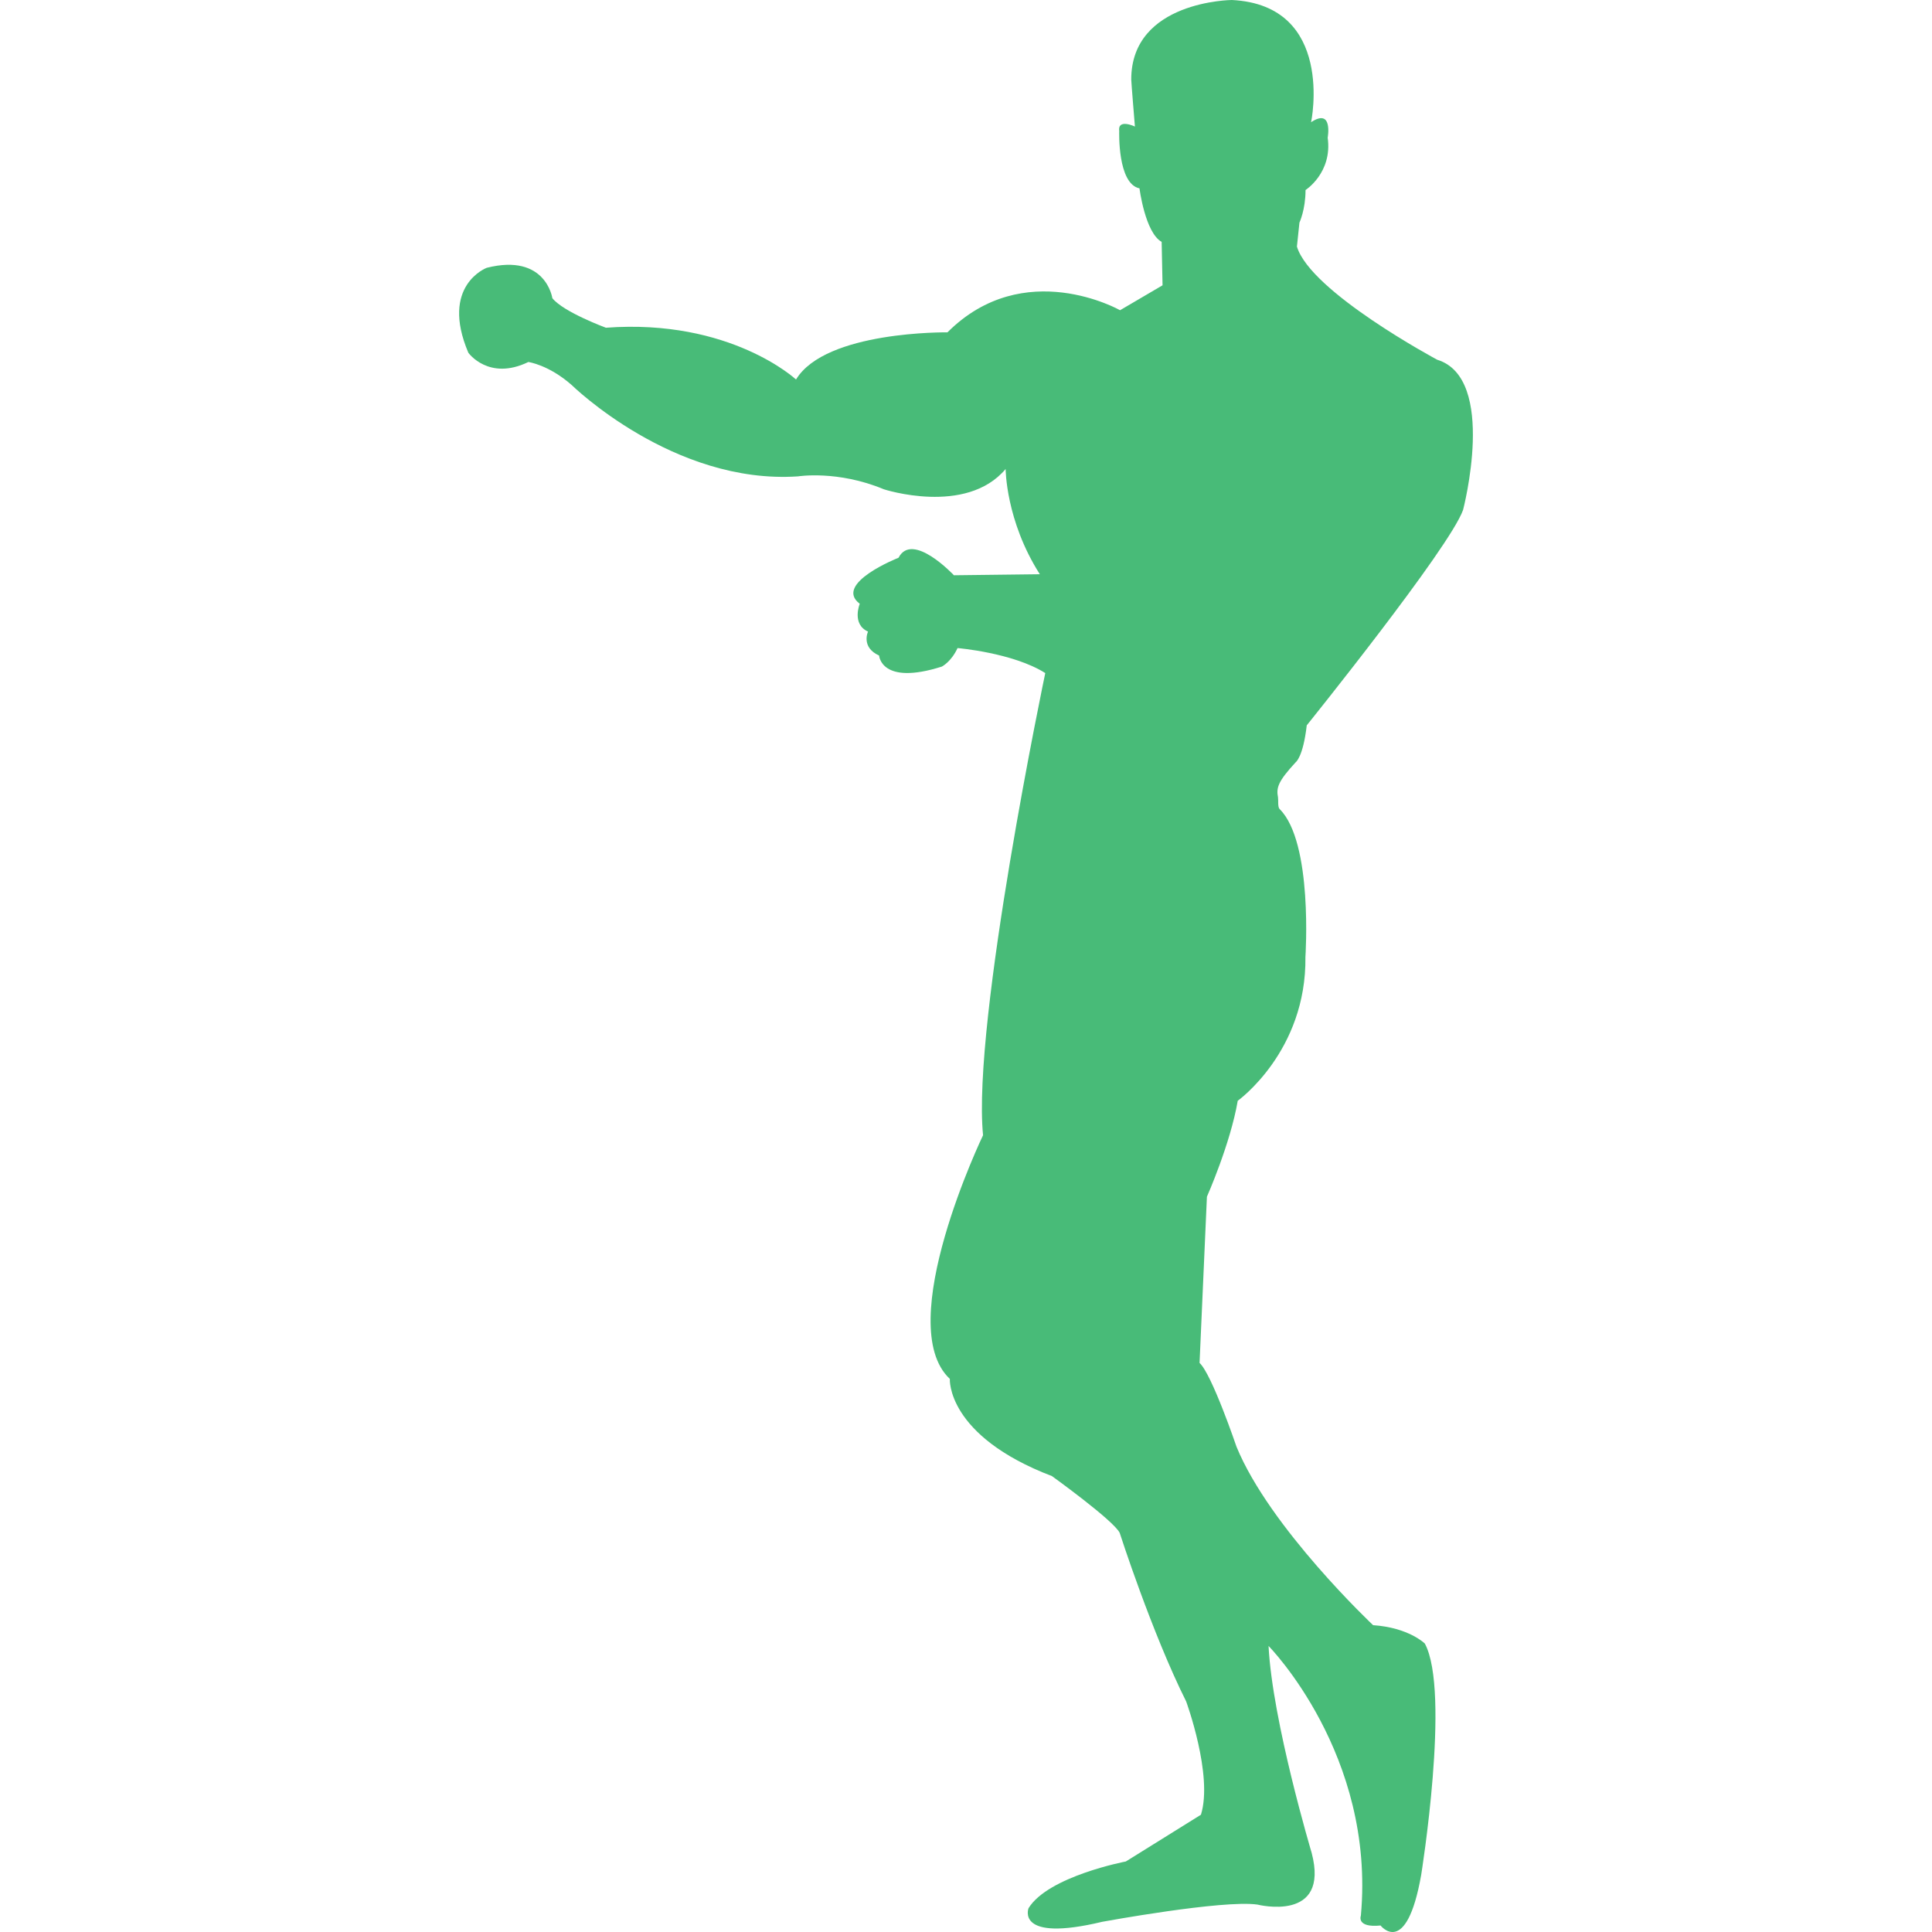 <?xml version="1.0" encoding="iso-8859-1"?>
<!-- Uploaded to: SVG Repo, www.svgrepo.com, Generator: SVG Repo Mixer Tools -->
<!DOCTYPE svg PUBLIC "-//W3C//DTD SVG 1.1//EN" "http://www.w3.org/Graphics/SVG/1.1/DTD/svg11.dtd">
<svg fill="#48BB78" version="1.1" id="Capa_1" xmlns="http://www.w3.org/2000/svg" xmlns:xlink="http://www.w3.org/1999/xlink"
	 width="800px" height="800px" viewBox="0 0 224.026 224.026"
	 xml:space="preserve">
<g>
	<path d="M142.84,0c0,0-11.666,0.091-11.666,9.216c0,0.316,0.426,5.456,0.426,5.456s-2.033-0.962-1.82,0.536
		c0,0-0.22,6.104,2.351,6.634c0,0,0.646,5.13,2.569,6.205l0.104,5.035l-4.926,2.89c0,0-11.132-6.317-20.016,2.566
		c0,0-14.127-0.204-17.558,5.468c0,0-7.599-7.076-22.045-6.004c0,0-4.926-1.815-6.211-3.428c0,0-0.749-5.243-7.603-3.522
		c0,0-5.456,2.03-2.137,9.852c0,0,2.356,3.303,6.957,1.072c0,0,2.356,0.316,5.033,2.676c0,0,11.78,11.558,26.226,10.586
		c0,0,4.601-0.743,9.959,1.495c0,0,9.526,3.105,14.127-2.351c0,0,0,5.992,3.964,12.203l-9.962,0.119c0,0-4.813-5.136-6.421-2.031
		c0,0-7.603,2.987-4.497,5.337c0,0-0.965,2.363,0.959,3.225c0,0-0.853,1.814,1.285,2.779c0,0,0.213,3.522,7.276,1.279
		c0,0,1.075-0.536,1.82-2.146c0,0,6.428,0.536,10.172,2.898c0,0-8.5,40.456-7.215,53.591c0,0-10.562,21.969-3.852,28.253
		c0,0-0.433,6.577,11.847,11.277c0,0,7.143,5.14,7.849,6.576c0,0,3.714,11.558,7.709,19.553c0,0,3.142,8.562,1.711,13.134
		l-8.708,5.42c0,0-8.993,1.705-11.283,5.419c0,0-1.57,4.001,8.567,1.571c0,0,13.981-2.57,17.981-1.991c0,0,8.422,2.144,6.284-5.998
		c0,0-4.566-15.271-4.999-23.991c0,0,12.416,12.574,10.705,31.268c0,0-0.573,1.432,2.283,1.145c0,0,2.989,3.855,4.707-5.846
		c0,0,3.428-21.269,0.426-26.847c0,0-1.857-1.851-5.998-2.131c0,0-11.989-11.283-15.844-20.703c0,0-2.855-8.415-4.28-9.706
		l0.853-19.272c0,0,2.722-6.132,3.574-11.125c0,0,7.989-5.712,7.849-16.696c0,0,0.901-13.287-2.989-17.129
		c-0.244-0.237-0.135-1.023-0.189-1.357c-0.219-1.118,0-1.854,2.046-4.068c0,0,0.859-0.573,1.285-4.284
		c0,0,16.557-20.557,18.127-24.978c0,0,4.001-15.271-2.995-17.415c0,0-14.699-7.858-16.271-13.125l0.292-2.777
		c0,0,0.707-1.495,0.707-3.778c0,0,3.136-2,2.569-6.07c0,0,0.646-3.505-1.931-1.791C152.053,14.154,154.836,0.597,142.84,0z"/>
</g>
</svg>
